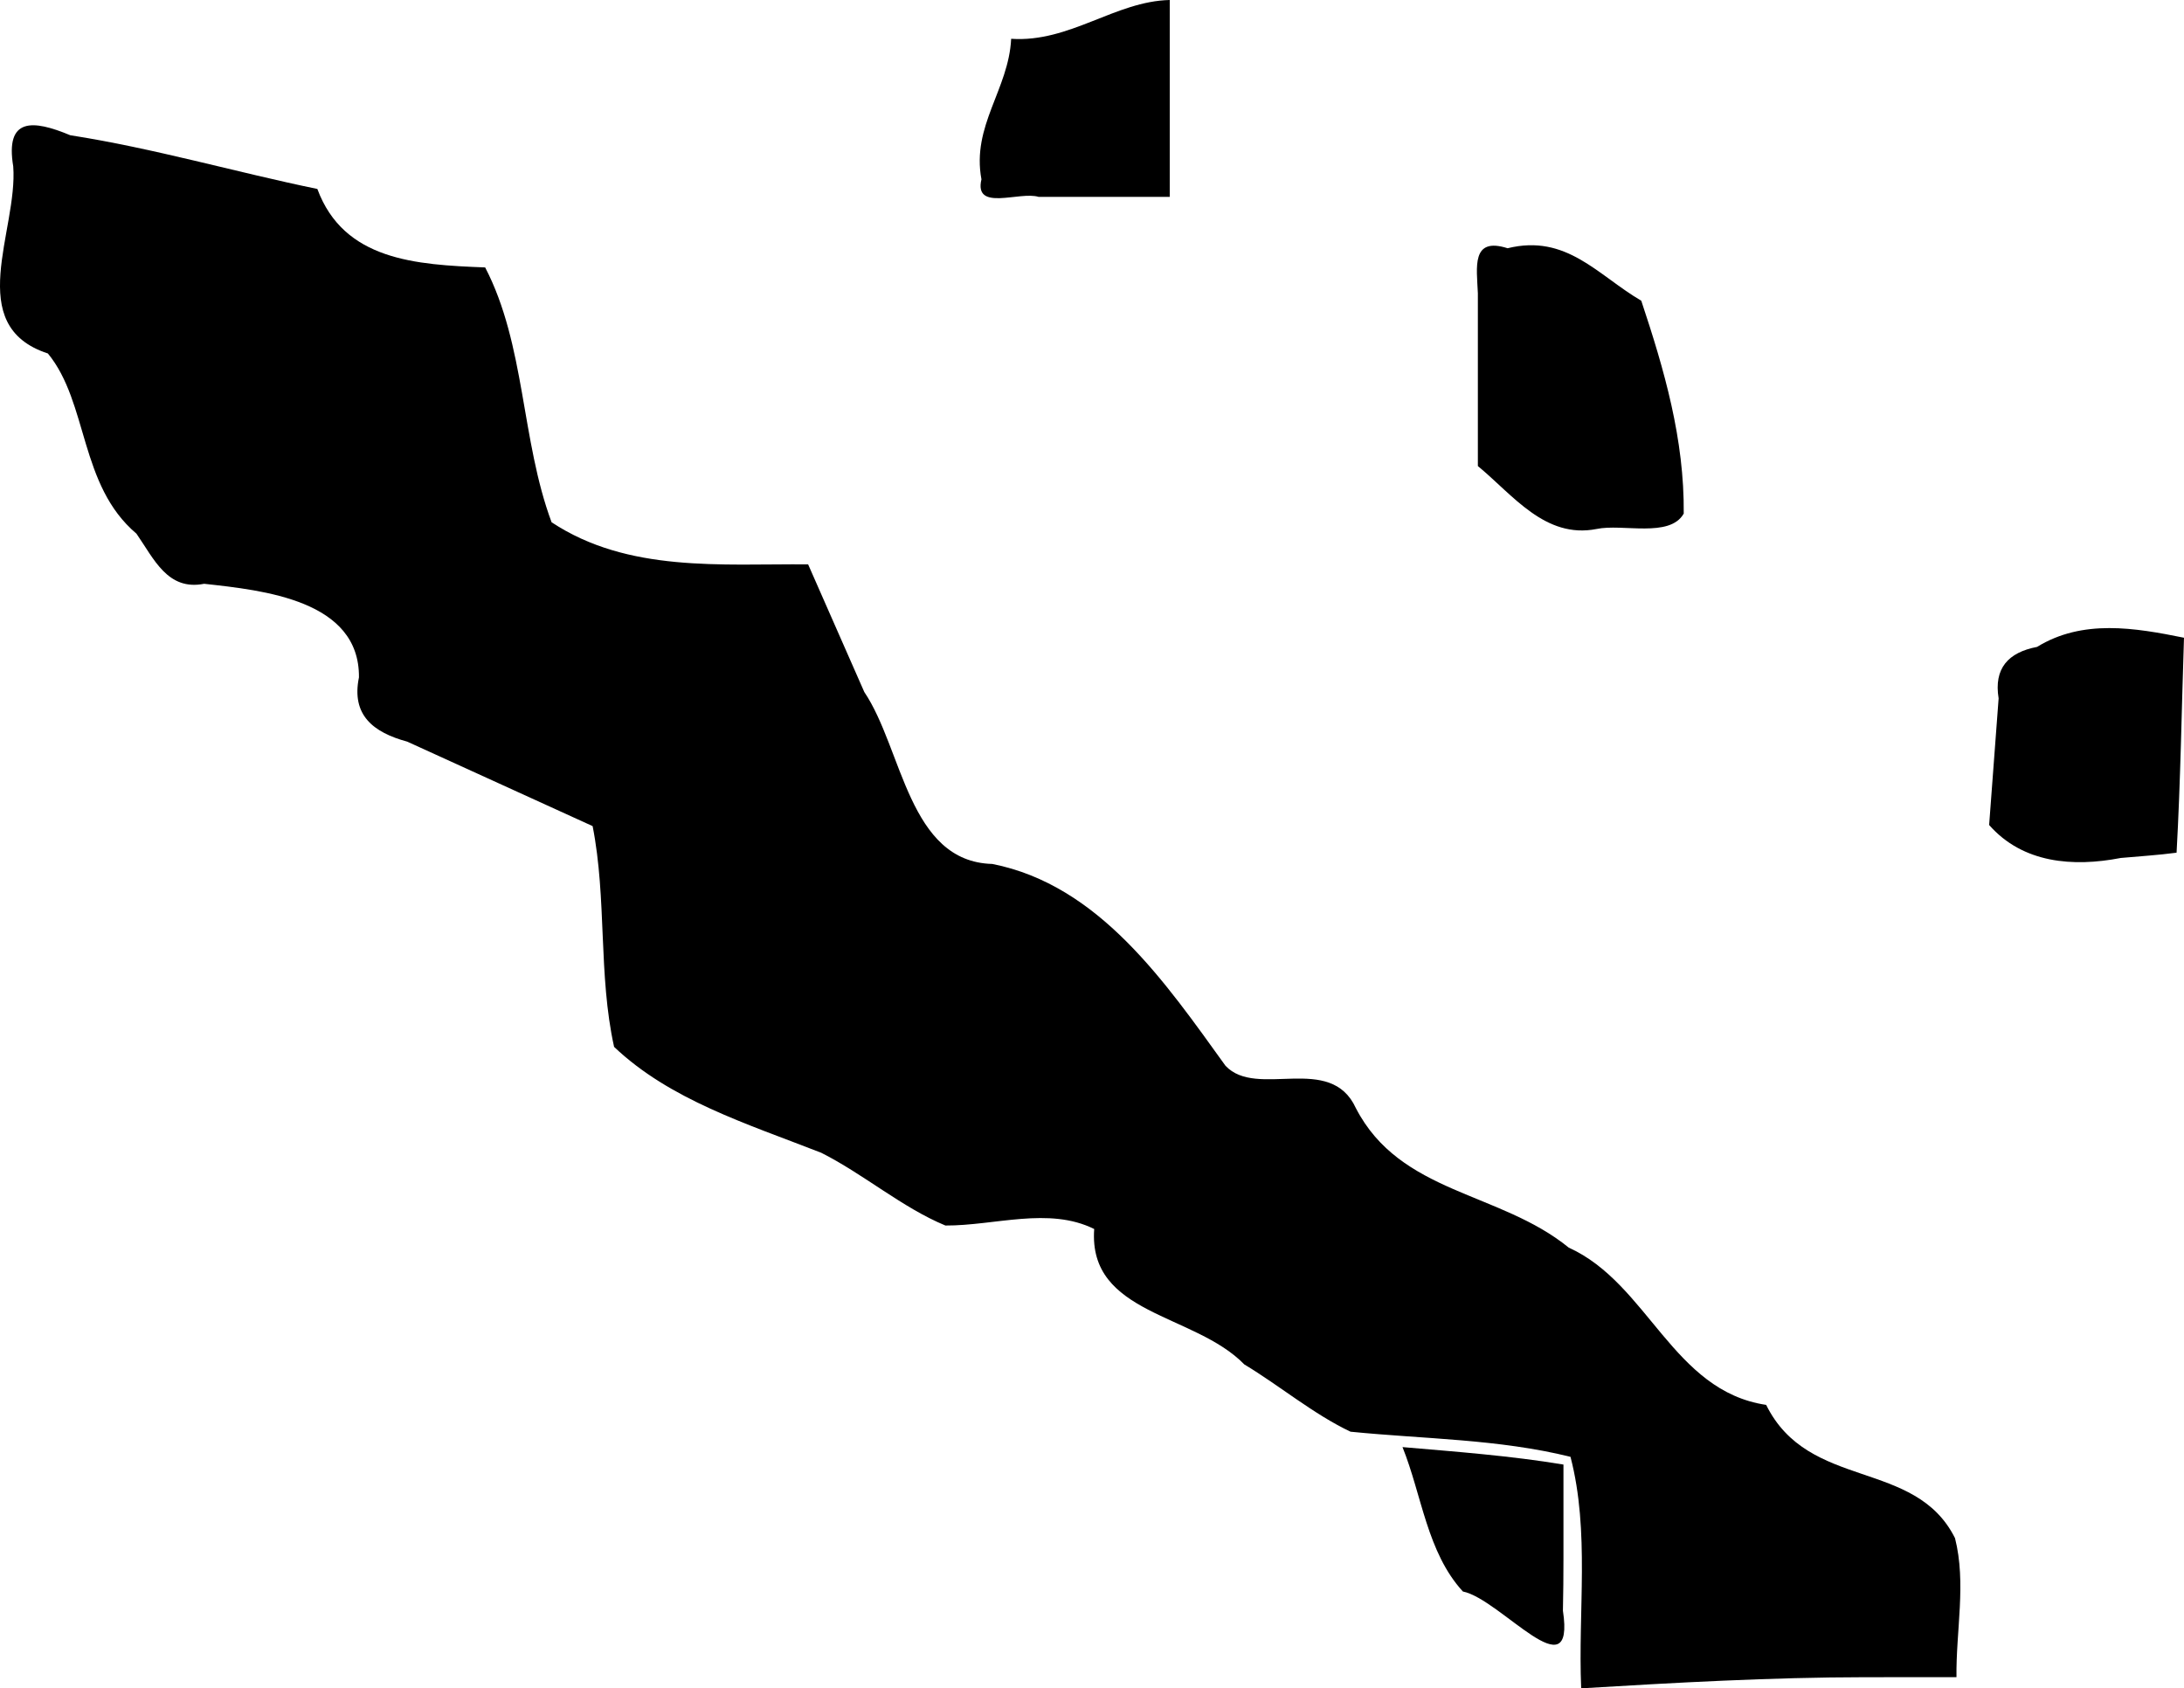<svg xmlns="http://www.w3.org/2000/svg" version="1.1" xmlns:xlink="http://www.w3.org/1999/xlink" xmlns:svgjs="http://svgjs.dev/svgjs" viewBox="27.423 1322.748 145.264 112.282"><path class="circo" id="id-988-01" d="M 105.226,1329.295 C 105.226,1327.113 105.226,1324.93 105.226,1322.748 101.599,1322.826 98.577,1325.592 94.678,1325.328 94.515,1328.699 92.035,1331.109 92.702,1334.674 92.186,1336.848 95.243,1335.447 96.507,1335.842 99.413,1335.842 102.32,1335.842 105.226,1335.842 105.226,1333.659 105.226,1331.477 105.226,1329.295 z M 139.413,1356.905 C 139.458,1351.953 138.124,1347.355 136.589,1342.748 133.675,1341.039 131.615,1338.293 127.698,1339.257 125.269,1338.484 125.647,1340.518 125.72,1342.247 125.72,1346.079 125.72,1349.911 125.72,1353.743 128.048,1355.66 130.195,1358.599 133.612,1357.929 135.343,1357.559 138.476,1358.546 139.413,1356.905 z M 172.193,1379.456 C 172.459,1374.695 172.528,1369.926 172.686,1365.16 169.423,1364.499 165.943,1363.907 162.915,1365.77 160.992,1366.136 160.03,1367.199 160.357,1369.193 160.147,1372 159.936,1374.807 159.726,1377.614 161.962,1380.159 165.306,1380.423 168.479,1379.807 169.717,1379.694 170.961,1379.62 172.193,1379.456 z M 131.413,1426.384 C 131.413,1424.305 131.413,1422.226 131.413,1420.148 127.869,1419.561 124.284,1419.295 120.708,1418.987 121.998,1422.194 122.338,1425.985 124.723,1428.59 127.223,1429.089 132.219,1435.414 131.377,1429.865 131.403,1428.705 131.413,1427.544 131.413,1426.384 z">
      <title id="t564">Première circonscription de la Nouvelle-Calédonie</title>
      <desc id="d564">Communes de L'Ile des Pins, Lifou, Maré, Nouméa, Ouvéa</desc>
    </path><path class="circo" id="id-988-02" d="M 151.478,1434.29 C 153.503,1434.289 155.529,1434.288 157.554,1434.287 157.513,1431.214 158.218,1428.035 157.456,1425.041 154.797,1419.728 147.728,1421.902 144.895,1416.18 138.674,1415.251 137.052,1408.112 131.765,1405.721 127.163,1401.974 120.559,1402.158 117.606,1396.445 115.91,1392.743 111.023,1395.855 108.933,1393.625 104.934,1388.081 100.527,1381.606 93.423,1380.205 87.842,1380.057 87.461,1372.548 84.91,1368.77 83.664,1365.94 82.419,1363.11 81.173,1360.28 75.386,1360.238 69.199,1360.838 64.111,1357.482 62.074,1352.01 62.375,1345.694 59.693,1340.533 55.072,1340.356 50.291,1340.062 48.531,1335.315 43.074,1334.191 37.66,1332.609 32.096,1331.742 29.591,1330.696 27.762,1330.559 28.303,1333.813 28.628,1338.091 24.943,1344.407 30.609,1346.256 33.309,1349.546 32.684,1355.015 36.499,1358.24 37.666,1359.919 38.568,1362.051 41.001,1361.573 44.938,1362.006 51.347,1362.66 51.298,1367.797 50.781,1370.311 52.254,1371.458 54.508,1372.07 58.619,1373.943 62.729,1375.816 66.84,1377.688 67.795,1382.538 67.205,1387.563 68.268,1392.37 71.979,1395.894 77.068,1397.47 82.045,1399.412 84.872,1400.836 87.446,1403.07 90.305,1404.251 93.579,1404.268 97.18,1402.982 100.201,1404.483 99.793,1410.201 106.86,1410.073 110.184,1413.487 112.561,1414.919 114.784,1416.795 117.251,1417.963 122.132,1418.452 127.107,1418.449 131.881,1419.634 133.174,1424.598 132.374,1429.91 132.592,1435.03 138.882,1434.652 145.175,1434.297 151.478,1434.29 z">
      <title id="t565">Deuxième circonscription de la Nouvelle-Calédonie</title>
      <desc id="d565">Communes de Belep, Bouloupari, Bourail, Canala, Dumbéa, Farino, Hienghène, Houaïlou, Kaala-Gomen, Koné, Kouaoua, Koumac, La Foa, Moindou, Le Mont-Dore, Ouégoa, Païta, Poindimié, Ponérihouen, Pouebo, Pouembout, Poum, Poya, Sarraméa, Thio, Touho, Voh, Yaté</desc>
    </path></svg>